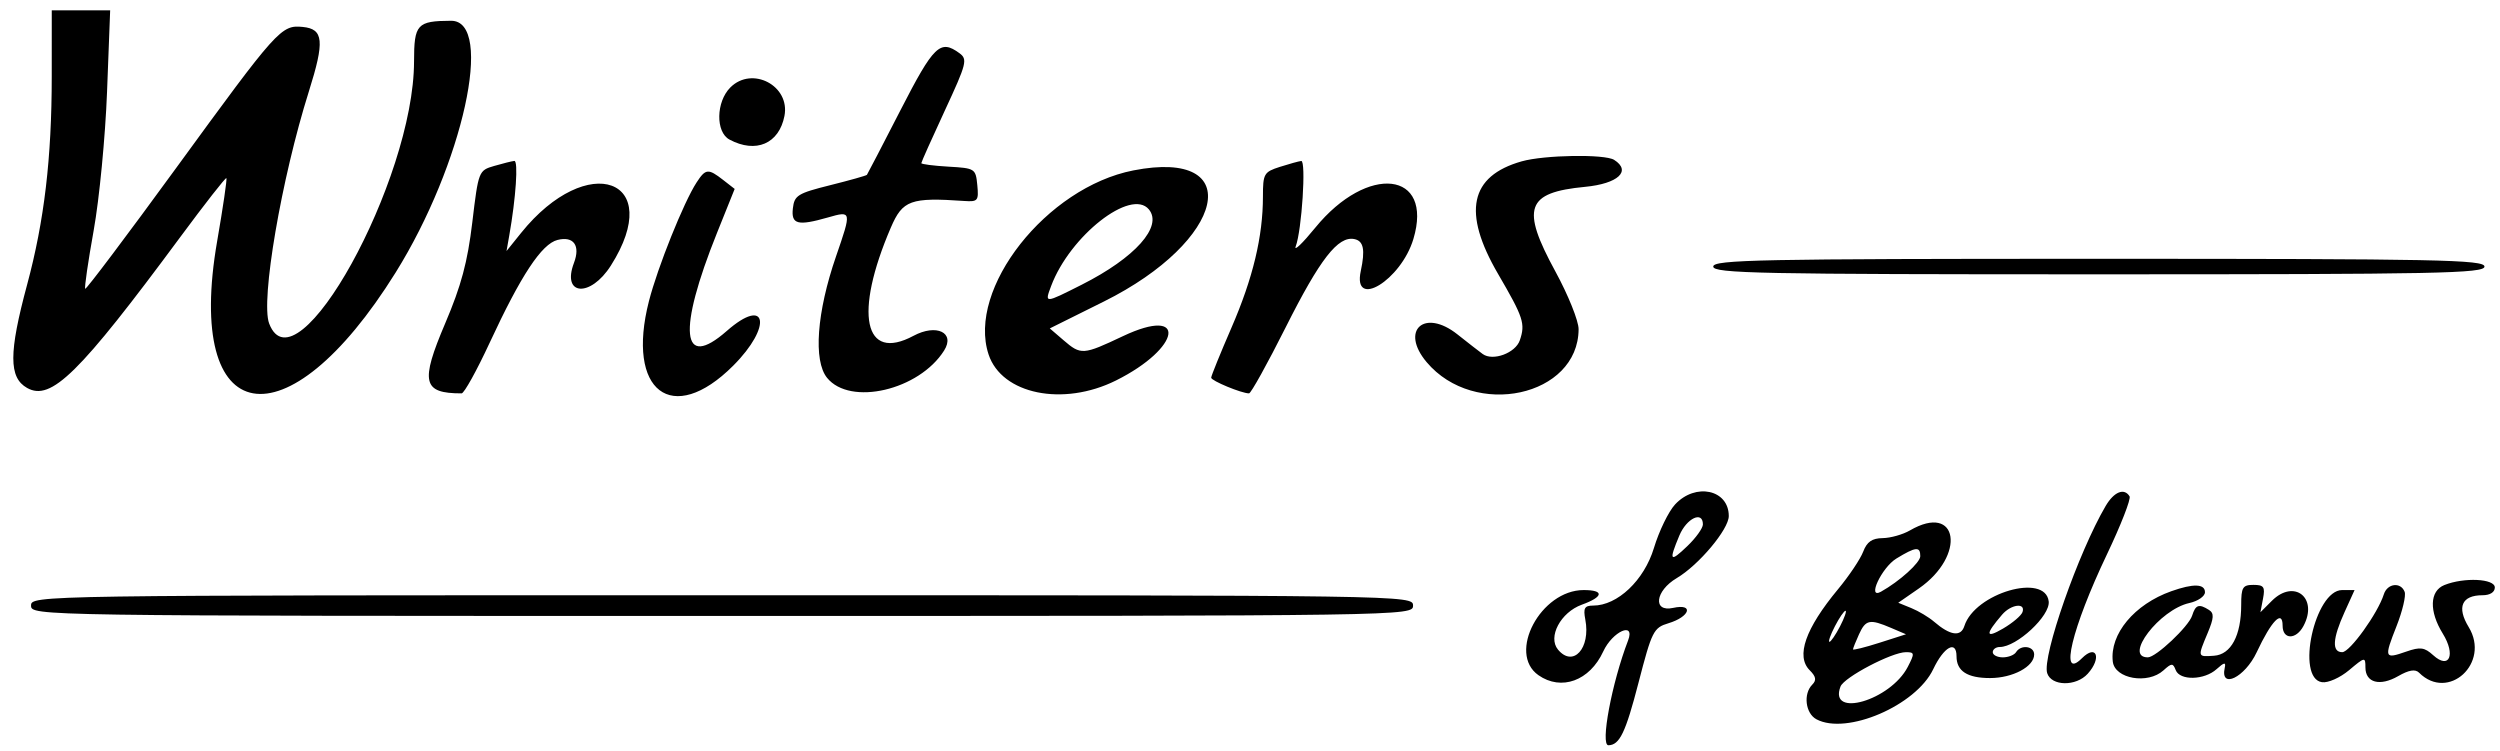 <svg id="svg" xmlns="http://www.w3.org/2000/svg" xmlns:xlink="http://www.w3.org/1999/xlink" width="400" height="120.083" viewBox="0, 0, 400,120.083"><g id="svgg"><path id="path0" d="M8.279 12.215 C 8.276 25.298,7.089 35.335,4.338 45.549 C 1.396 56.464,1.395 60.410,4.331 62.068 C 8.169 64.234,12.655 59.818,28.835 37.941 C 32.772 32.618,36.097 28.367,36.224 28.495 C 36.351 28.622,35.686 33.163,34.745 38.586 C 29.509 68.780,45.825 71.646,63.304 43.602 C 74.076 26.319,79.145 3.288,72.168 3.324 C 66.721 3.352,66.253 3.867,66.247 9.827 C 66.227 28.898,47.352 63.038,43.064 51.760 C 41.679 48.116,45.016 28.602,49.411 14.652 C 51.962 6.555,51.781 4.638,48.437 4.310 C 44.983 3.971,44.421 4.598,28.158 26.915 C 20.317 37.674,13.780 46.355,13.632 46.206 C 13.483 46.057,14.096 41.842,14.994 36.839 C 15.893 31.836,16.853 21.874,17.127 14.700 L 17.626 1.656 12.954 1.656 L 8.282 1.656 8.279 12.215 M144.094 17.598 C 141.229 23.178,138.805 27.848,138.706 27.975 C 138.608 28.103,135.962 28.848,132.825 29.632 C 127.634 30.928,127.099 31.260,126.860 33.333 C 126.564 35.903,127.628 36.181,132.456 34.797 C 136.271 33.703,136.278 33.738,133.764 41.023 C 130.679 49.962,130.107 57.717,132.333 60.455 C 136.032 65.008,147.052 62.436,151.058 56.086 C 152.866 53.219,149.834 51.760,146.160 53.730 C 138.229 57.980,136.602 50.200,142.537 36.405 C 144.422 32.022,145.701 31.560,154.298 32.157 C 156.457 32.307,156.609 32.120,156.368 29.617 C 156.114 26.980,156.003 26.909,151.760 26.665 C 149.369 26.527,147.412 26.274,147.412 26.102 C 147.412 25.930,149.107 22.138,151.178 17.675 C 154.673 10.144,154.841 9.484,153.505 8.507 C 150.430 6.258,149.413 7.241,144.094 17.598 M116.856 13.992 C 114.559 16.290,114.477 21.133,116.716 22.331 C 120.940 24.592,124.643 23.002,125.512 18.555 C 126.458 13.721,120.348 10.501,116.856 13.992 M243.478 25.813 C 235.163 28.161,233.942 33.960,239.686 43.820 C 243.764 50.820,244.078 51.777,243.171 54.449 C 242.480 56.486,238.855 57.826,237.233 56.644 C 236.672 56.235,234.852 54.821,233.188 53.500 C 227.903 49.307,223.971 52.844,228.256 57.937 C 235.920 67.045,252.521 63.451,252.576 52.672 C 252.582 51.352,250.911 47.195,248.861 43.435 C 243.317 33.264,244.182 30.798,253.611 29.895 C 258.893 29.389,261.075 27.362,258.260 25.578 C 256.769 24.633,247.111 24.787,243.478 25.813 M79.067 26.552 C 76.588 27.273,76.549 27.373,75.567 35.581 C 74.808 41.935,73.793 45.717,71.242 51.712 C 67.211 61.184,67.620 62.940,73.857 62.940 C 74.259 62.940,76.275 59.306,78.335 54.865 C 83.365 44.026,86.663 39.029,89.207 38.390 C 91.783 37.744,92.889 39.288,91.835 42.061 C 89.836 47.318,94.465 47.653,97.741 42.488 C 106.553 28.593,94.023 24.039,83.376 37.267 L 81.043 40.166 81.482 37.681 C 82.543 31.674,82.949 25.679,82.290 25.748 C 81.896 25.789,80.445 26.150,79.067 26.552 M204.762 26.705 C 202.233 27.517,202.070 27.802,202.070 31.438 C 202.070 37.840,200.474 44.500,197.042 52.413 C 195.253 56.538,193.789 60.146,193.789 60.432 C 193.789 60.923,198.659 62.940,199.846 62.940 C 200.152 62.940,202.788 58.188,205.705 52.381 C 211.200 41.438,214.088 37.726,216.696 38.253 C 218.175 38.552,218.456 39.949,217.723 43.368 C 216.393 49.573,224.164 44.840,226.141 38.242 C 229.396 27.377,218.819 26.163,210.438 36.439 C 208.395 38.944,206.990 40.287,207.316 39.422 C 208.287 36.851,209.007 25.665,208.196 25.757 C 207.788 25.804,206.242 26.231,204.762 26.705 M181.335 27.266 C 167.444 29.987,154.699 46.187,158.171 56.708 C 160.276 63.087,170.094 65.094,178.559 60.876 C 189.018 55.663,190.063 48.869,179.647 53.796 C 173.273 56.812,172.952 56.834,170.158 54.430 L 167.967 52.546 176.598 48.255 C 196.165 38.529,199.510 23.705,181.335 27.266 M111.453 29.193 C 109.403 32.335,105.221 42.756,103.830 48.182 C 100.134 62.609,107.539 68.283,117.310 58.511 C 123.626 52.195,122.719 47.304,116.280 52.957 C 109.015 59.336,108.388 53.030,114.720 37.267 L 117.547 30.228 115.710 28.797 C 113.314 26.932,112.902 26.970,111.453 29.193 M183.818 33.501 C 186.087 36.235,181.630 41.235,173.073 45.555 C 167.091 48.574,167.126 48.573,168.183 45.756 C 171.192 37.730,180.968 30.067,183.818 33.501 M274.120 42.650 C 274.120 43.743,281.527 43.892,335.818 43.892 C 390.108 43.892,397.516 43.743,397.516 42.650 C 397.516 41.557,390.108 41.408,335.818 41.408 C 281.527 41.408,274.120 41.557,274.120 42.650 M268.010 80.715 C 266.970 81.837,265.448 84.970,264.629 87.678 C 263.060 92.858,258.800 96.894,254.902 96.894 C 253.525 96.894,253.300 97.296,253.650 99.130 C 254.530 103.734,251.694 106.848,249.276 103.934 C 247.606 101.923,249.704 97.974,253.094 96.748 C 256.578 95.489,256.713 94.410,253.387 94.410 C 246.518 94.410,241.142 104.522,246.147 108.028 C 249.810 110.593,254.355 108.932,256.516 104.239 C 258.004 101.006,261.682 99.382,260.490 102.484 C 257.886 109.264,256.011 119.269,257.350 119.242 C 259.140 119.205,260.088 117.234,262.158 109.245 C 264.303 100.967,264.570 100.438,266.943 99.722 C 270.411 98.677,271.074 96.522,267.700 97.263 C 264.400 97.988,264.818 94.542,268.277 92.498 C 271.806 90.414,276.605 84.690,276.605 82.565 C 276.605 78.331,271.281 77.185,268.010 80.715 M336.907 80.952 C 332.552 88.361,326.711 105.059,327.549 107.701 C 328.216 109.802,332.168 109.864,334.033 107.802 C 336.318 105.277,335.450 102.977,333.099 105.328 C 329.451 108.975,331.499 100.474,337.097 88.729 C 339.346 84.010,340.981 79.818,340.731 79.412 C 339.871 78.021,338.244 78.677,336.907 80.952 M272.464 83.903 C 272.464 84.501,271.346 86.061,269.979 87.371 C 267.179 90.054,266.980 89.793,268.695 85.688 C 269.853 82.915,272.464 81.679,272.464 83.903 M305.590 84.867 C 304.451 85.528,302.486 86.083,301.222 86.099 C 299.529 86.121,298.710 86.690,298.113 88.261 C 297.667 89.434,295.858 92.136,294.092 94.265 C 288.851 100.586,287.308 104.995,289.553 107.240 C 290.564 108.251,290.669 108.834,289.967 109.536 C 288.492 111.011,288.865 114.141,290.629 115.085 C 295.440 117.660,306.552 112.893,309.317 107.069 C 311.019 103.483,313.043 102.364,313.043 105.010 C 313.043 107.373,314.765 108.489,318.408 108.489 C 322.037 108.489,325.466 106.655,325.466 104.715 C 325.466 103.359,323.345 103.090,322.567 104.348 C 322.286 104.803,321.332 105.176,320.448 105.176 C 319.564 105.176,318.841 104.803,318.841 104.348 C 318.841 103.892,319.344 103.520,319.959 103.520 C 322.680 103.520,328.058 98.517,327.794 96.231 C 327.261 91.610,315.970 94.901,314.299 100.164 C 313.735 101.942,312.036 101.699,309.449 99.471 C 308.610 98.749,306.979 97.772,305.822 97.299 L 303.720 96.440 307.013 94.158 C 314.638 88.874,313.335 80.366,305.590 84.867 M307.246 88.985 C 307.246 90.016,303.933 93.010,300.948 94.677 C 298.661 95.953,301.062 90.805,303.425 89.364 C 306.524 87.474,307.246 87.402,307.246 88.985 M391.097 93.608 C 388.736 94.557,388.631 97.793,390.845 101.376 C 392.948 104.778,391.896 107.171,389.322 104.842 C 387.911 103.564,387.243 103.474,384.997 104.257 C 381.495 105.478,381.428 105.303,383.445 100.185 C 384.395 97.777,384.979 95.307,384.744 94.695 C 384.123 93.077,381.971 93.332,381.414 95.090 C 380.446 98.137,375.983 104.348,374.759 104.348 C 373.072 104.348,373.198 102.193,375.133 97.930 L 376.731 94.410 374.739 94.410 C 370.361 94.410,367.276 108.546,371.521 109.152 C 372.497 109.292,374.420 108.435,375.869 107.215 C 378.382 105.101,378.468 105.087,378.468 106.785 C 378.468 109.242,380.782 109.859,383.706 108.181 C 385.424 107.195,386.445 107.025,387.045 107.625 C 391.724 112.303,398.500 106.088,394.992 100.335 C 393.046 97.143,393.872 95.238,397.203 95.238 C 398.401 95.238,399.172 94.752,399.172 93.996 C 399.172 92.578,394.248 92.341,391.097 93.608 M347.412 94.593 C 341.494 96.692,337.537 101.448,338.046 105.852 C 338.364 108.612,343.643 109.533,346.149 107.265 C 347.465 106.074,347.673 106.068,348.112 107.211 C 348.771 108.928,352.692 108.839,354.654 107.063 C 355.870 105.963,356.169 105.911,355.962 106.836 C 355.178 110.339,359.179 108.399,361.072 104.358 C 363.438 99.307,365.217 97.481,365.217 100.106 C 365.217 102.357,367.359 102.395,368.553 100.164 C 370.960 95.667,367.063 92.564,363.493 96.135 L 361.666 97.961 362.085 95.772 C 362.442 93.904,362.215 93.582,360.548 93.582 C 358.828 93.582,358.592 93.970,358.592 96.799 C 358.592 101.683,356.959 104.732,354.244 104.918 C 351.580 105.100,351.600 105.173,353.228 101.276 C 354.236 98.864,354.278 98.123,353.435 97.589 C 351.828 96.569,351.297 96.749,350.741 98.500 C 350.187 100.243,344.953 105.176,343.656 105.176 C 339.696 105.176,345.533 97.530,350.291 96.485 C 351.668 96.182,352.795 95.405,352.795 94.758 C 352.795 93.398,350.944 93.341,347.412 94.593 M4.969 96.894 C 4.969 98.542,5.521 98.551,115.528 98.551 C 225.535 98.551,226.087 98.542,226.087 96.894 C 226.087 95.246,225.535 95.238,115.528 95.238 C 5.521 95.238,4.969 95.246,4.969 96.894 M323.605 97.922 C 323.417 98.487,322.014 99.679,320.487 100.570 C 317.650 102.227,317.603 101.528,320.337 98.344 C 321.761 96.685,324.119 96.381,323.605 97.922 M294.410 100.207 C 293.703 101.573,292.939 102.692,292.711 102.692 C 292.483 102.692,292.875 101.573,293.582 100.207 C 294.288 98.841,295.053 97.723,295.281 97.723 C 295.508 97.723,295.117 98.841,294.410 100.207 M302.584 100.469 L 304.960 101.484 300.720 102.840 C 298.388 103.585,296.480 104.061,296.480 103.897 C 296.480 103.732,296.913 102.648,297.441 101.488 C 298.515 99.133,299.157 99.005,302.584 100.469 M305.240 106.709 C 302.469 112.067,292.516 114.966,294.482 109.843 C 295.049 108.365,302.699 104.348,304.946 104.348 C 306.345 104.348,306.367 104.528,305.240 106.709 " stroke="none" fill="#000000" fill-rule="evenodd"></path></g></svg>